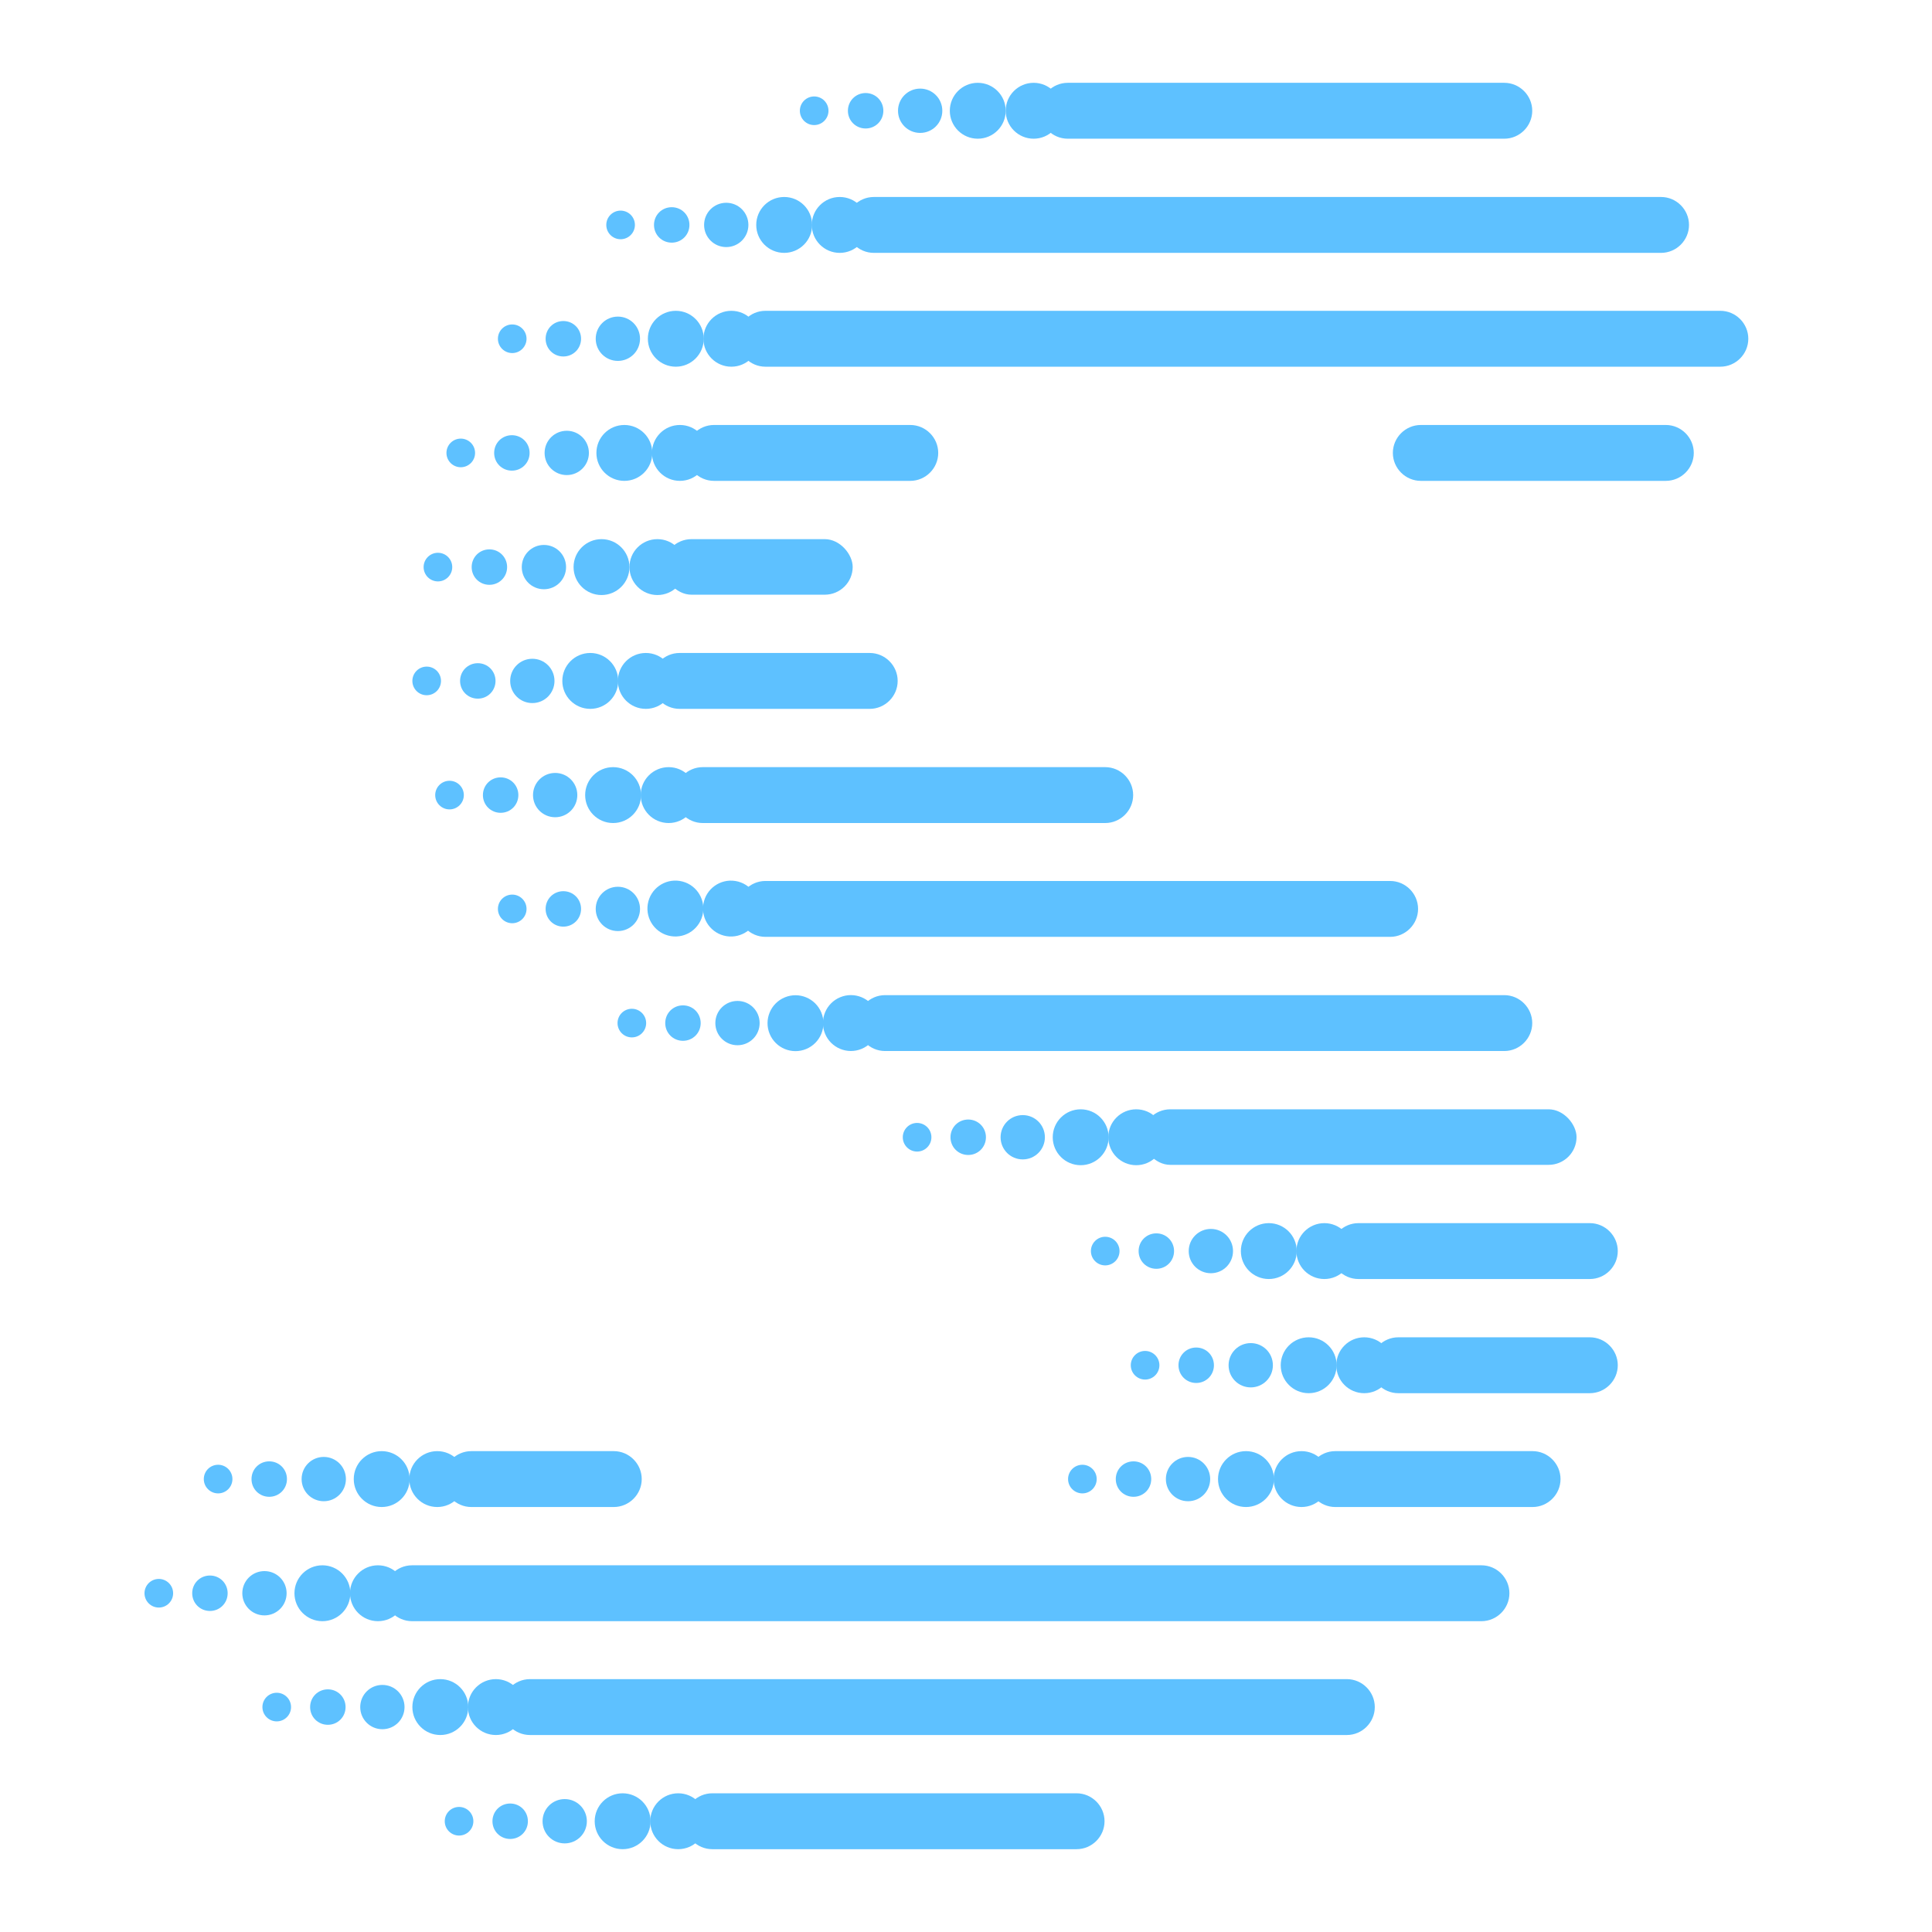 <?xml version="1.0" encoding="UTF-8"?>
<svg id="Sofie_NRK_v05" xmlns="http://www.w3.org/2000/svg" version="1.1" viewBox="0 0 566.9 566.9">
  <!-- Generator: Adobe Illustrator 29.1.0, SVG Export Plug-In . SVG Version: 2.1.0 Build 142)  -->
  <defs>
    <style>
      .st0 {
        fill: #5ec1ff;
      }
    </style>
  </defs>
  <g>
    <path class="st0" d="M441.4,40.7h-128.1c-4.5,0-8.2-3.7-8.2-8.2h0c0-4.5,3.7-8.2,8.2-8.2h128.1c4.5,0,8.2,3.7,8.2,8.2h0c0,4.5-3.7,8.2-8.2,8.2Z"/>
    <path class="st0" d="M495.6,66h0c0-4.5-3.7-8.2-8.2-8.2h-231c-4.5,0-8.2,3.7-8.2,8.2h0c0,4.5,3.7,8.2,8.2,8.2h231c4.5,0,8.2-3.7,8.2-8.2Z"/>
    <path class="st0" d="M513,99.4h0c0-4.5-3.7-8.2-8.2-8.2H224.6c-4.5,0-8.2,3.7-8.2,8.2h0c0,4.5,3.7,8.2,8.2,8.2h280.2c4.5,0,8.2-3.7,8.2-8.2Z"/>
    <path class="st0" d="M275.3,132.9h0c0-4.5-3.7-8.2-8.2-8.2h-57.6c-4.5,0-8.2,3.7-8.2,8.2h0c0,4.5,3.7,8.2,8.2,8.2h57.6c4.5,0,8.2-3.7,8.2-8.2Z"/>
    <path class="st0" d="M497,132.9h0c0-4.5-3.7-8.2-8.2-8.2h-71.9c-4.5,0-8.2,3.7-8.2,8.2h0c0,4.5,3.7,8.2,8.2,8.2h71.9c4.5,0,8.2-3.7,8.2-8.2Z"/>
    <rect class="st0" x="194.7" y="158.2" width="55.5" height="16.3" rx="8.2" ry="8.2"/>
    <path class="st0" d="M263.4,199.8h0c0-4.5-3.7-8.2-8.2-8.2h-55.8c-4.5,0-8.2,3.7-8.2,8.2h0c0,4.5,3.7,8.2,8.2,8.2h55.8c4.5,0,8.2-3.7,8.2-8.2Z"/>
    <path class="st0" d="M332.5,233.3h0c0-4.5-3.7-8.2-8.2-8.2h-118.1c-4.5,0-8.2,3.7-8.2,8.2h0c0,4.5,3.7,8.2,8.2,8.2h118.1c4.5,0,8.2-3.7,8.2-8.2Z"/>
    <path class="st0" d="M416.1,266.7h0c0-4.5-3.7-8.2-8.2-8.2h-183.3c-4.5,0-8.2,3.7-8.2,8.2h0c0,4.5,3.7,8.2,8.2,8.2h183.3c4.5,0,8.2-3.7,8.2-8.2Z"/>
    <path class="st0" d="M449.6,300.2h0c0-4.5-3.7-8.2-8.2-8.2h-181.7c-4.5,0-8.2,3.7-8.2,8.2h0c0,4.5,3.7,8.2,8.2,8.2h181.7c4.5,0,8.2-3.7,8.2-8.2Z"/>
    <rect class="st0" x="335.2" y="325.5" width="127.4" height="16.3" rx="8.2" ry="8.2"/>
    <path class="st0" d="M474.7,367.1h0c0-4.5-3.7-8.2-8.2-8.2h-67.9c-4.5,0-8.2,3.7-8.2,8.2h0c0,4.5,3.7,8.2,8.2,8.2h67.9c4.5,0,8.2-3.7,8.2-8.2Z"/>
    <path class="st0" d="M474.7,400.6h0c0-4.5-3.7-8.2-8.2-8.2h-56.2c-4.5,0-8.2,3.7-8.2,8.2h0c0,4.5,3.7,8.2,8.2,8.2h56.2c4.5,0,8.2-3.7,8.2-8.2Z"/>
    <path class="st0" d="M457.9,434h0c0-4.5-3.7-8.2-8.2-8.2h-57.9c-4.5,0-8.2,3.7-8.2,8.2h0c0,4.5,3.7,8.2,8.2,8.2h57.9c4.5,0,8.2-3.7,8.2-8.2Z"/>
    <path class="st0" d="M442.9,467.5h0c0-4.5-3.7-8.2-8.2-8.2H120.9c-4.5,0-8.2,3.7-8.2,8.2h0c0,4.5,3.7,8.2,8.2,8.2h313.8c4.5,0,8.2-3.7,8.2-8.2Z"/>
    <path class="st0" d="M188.3,434h0c0-4.5-3.7-8.2-8.2-8.2h-41.8c-4.5,0-8.2,3.7-8.2,8.2h0c0,4.5,3.7,8.2,8.2,8.2h41.8c4.5,0,8.2-3.7,8.2-8.2Z"/>
    <path class="st0" d="M403.4,500.9h0c0-4.5-3.7-8.2-8.2-8.2h-239.7c-4.5,0-8.2,3.7-8.2,8.2h0c0,4.5,3.7,8.2,8.2,8.2h239.7c4.5,0,8.2-3.7,8.2-8.2Z"/>
    <path class="st0" d="M324.1,534.4h0c0-4.5-3.7-8.2-8.2-8.2h-106.9c-4.5,0-8.2,3.7-8.2,8.2h0c0,4.5,3.7,8.2,8.2,8.2h106.9c4.5,0,8.2-3.7,8.2-8.2Z"/>
  </g>
  <circle class="st0" cx="303.3" cy="32.5" r="8.2"/>
  <circle class="st0" cx="246.4" cy="66" r="8.2"/>
  <circle class="st0" cx="214.6" cy="99.4" r="8.2"/>
  <circle class="st0" cx="199.5" cy="132.9" r="8.2"/>
  <circle class="st0" cx="192.9" cy="166.4" r="8.2"/>
  <circle class="st0" cx="189.5" cy="199.8" r="8.2"/>
  <circle class="st0" cx="196.2" cy="233.3" r="8.2"/>
  <circle class="st0" cx="214.6" cy="266.7" r="8.2" transform="translate(-83.1 435.8) rotate(-80.8)"/>
  <circle class="st0" cx="249.7" cy="300.2" r="8.2" transform="translate(-95.9 118.4) rotate(-22.5)"/>
  <circle class="st0" cx="333.4" cy="333.7" r="8.2"/>
  <circle class="st0" cx="388.6" cy="367.1" r="8.2"/>
  <circle class="st0" cx="400.3" cy="400.6" r="8.2"/>
  <circle class="st0" cx="381.9" cy="434" r="8.2"/>
  <circle class="st0" cx="128.3" cy="434" r="8.2"/>
  <circle class="st0" cx="110.9" cy="467.5" r="8.2"/>
  <circle class="st0" cx="145.5" cy="500.9" r="8.2"/>
  <circle class="st0" cx="199" cy="534.4" r="8.2"/>
  <circle class="st0" cx="286.9" cy="32.5" r="8.2"/>
  <circle class="st0" cx="230.1" cy="66" r="8.2"/>
  <circle class="st0" cx="198.3" cy="99.4" r="8.2"/>
  <circle class="st0" cx="183.2" cy="132.9" r="8.2"/>
  <circle class="st0" cx="176.5" cy="166.4" r="8.2"/>
  <circle class="st0" cx="173.2" cy="199.8" r="8.2"/>
  <circle class="st0" cx="179.9" cy="233.3" r="8.2"/>
  <circle class="st0" cx="198.3" cy="266.7" r="8.2" transform="translate(-96.8 419.7) rotate(-80.8)"/>
  <circle class="st0" cx="233.4" cy="300.2" r="8.2" transform="translate(-97.1 112.2) rotate(-22.5)"/>
  <circle class="st0" cx="317.1" cy="333.7" r="8.2"/>
  <circle class="st0" cx="372.3" cy="367.1" r="8.2"/>
  <circle class="st0" cx="384" cy="400.6" r="8.2"/>
  <circle class="st0" cx="365.6" cy="434" r="8.2"/>
  <circle class="st0" cx="112" cy="434" r="8.2"/>
  <circle class="st0" cx="94.6" cy="467.5" r="8.2"/>
  <circle class="st0" cx="129.2" cy="500.9" r="8.2"/>
  <circle class="st0" cx="182.7" cy="534.4" r="8.2"/>
  <path class="st0" d="M276.5,32.5c0,3.6-2.9,6.5-6.5,6.5s-6.5-2.9-6.5-6.5,2.9-6.5,6.5-6.5,6.5,2.9,6.5,6.5Z"/>
  <path class="st0" d="M219.6,66c0,3.6-2.9,6.5-6.5,6.5s-6.5-2.9-6.5-6.5,2.9-6.5,6.5-6.5,6.5,2.9,6.5,6.5Z"/>
  <path class="st0" d="M187.8,99.4c0,3.6-2.9,6.5-6.5,6.5s-6.5-2.9-6.5-6.5,2.9-6.5,6.5-6.5,6.5,2.9,6.5,6.5Z"/>
  <path class="st0" d="M172.8,132.9c0,3.6-2.9,6.5-6.5,6.5s-6.5-2.9-6.5-6.5,2.9-6.5,6.5-6.5,6.5,2.9,6.5,6.5Z"/>
  <path class="st0" d="M166.1,166.4c0,3.6-2.9,6.5-6.5,6.5s-6.5-2.9-6.5-6.5,2.9-6.5,6.5-6.5,6.5,2.9,6.5,6.5Z"/>
  <path class="st0" d="M162.7,199.8c0,3.6-2.9,6.5-6.5,6.5s-6.5-2.9-6.5-6.5,2.9-6.5,6.5-6.5,6.5,2.9,6.5,6.5Z"/>
  <path class="st0" d="M169.4,233.3c0,3.6-2.9,6.5-6.5,6.5s-6.5-2.9-6.5-6.5,2.9-6.5,6.5-6.5,6.5,2.9,6.5,6.5Z"/>
  <path class="st0" d="M187.8,266.7c0,3.6-2.9,6.5-6.5,6.5s-6.5-2.9-6.5-6.5,2.9-6.5,6.5-6.5,6.5,2.9,6.5,6.5Z"/>
  <path class="st0" d="M222.9,300.2c0,3.6-2.9,6.5-6.5,6.5s-6.5-2.9-6.5-6.5,2.9-6.5,6.5-6.5,6.5,2.9,6.5,6.5Z"/>
  <path class="st0" d="M306.6,333.7c0,3.6-2.9,6.5-6.5,6.5s-6.5-2.9-6.5-6.5,2.9-6.5,6.5-6.5,6.5,2.9,6.5,6.5Z"/>
  <path class="st0" d="M361.8,367.1c0,3.6-2.9,6.5-6.5,6.5s-6.5-2.9-6.5-6.5,2.9-6.5,6.5-6.5,6.5,2.9,6.5,6.5Z"/>
  <path class="st0" d="M373.5,400.6c0,3.6-2.9,6.5-6.5,6.5s-6.5-2.9-6.5-6.5,2.9-6.5,6.5-6.5,6.5,2.9,6.5,6.5Z"/>
  <path class="st0" d="M355.1,434c0,3.6-2.9,6.5-6.5,6.5s-6.5-2.9-6.5-6.5,2.9-6.5,6.5-6.5,6.5,2.9,6.5,6.5Z"/>
  <path class="st0" d="M101.5,434c0,3.6-2.9,6.5-6.5,6.5s-6.5-2.9-6.5-6.5,2.9-6.5,6.5-6.5,6.5,2.9,6.5,6.5Z"/>
  <path class="st0" d="M84.1,467.5c0,3.6-2.9,6.5-6.5,6.5s-6.5-2.9-6.5-6.5,2.9-6.5,6.5-6.5,6.5,2.9,6.5,6.5Z"/>
  <path class="st0" d="M118.7,500.9c0,3.6-2.9,6.5-6.5,6.5s-6.5-2.9-6.5-6.5,2.9-6.5,6.5-6.5,6.5,2.9,6.5,6.5Z"/>
  <path class="st0" d="M172.2,534.4c0,3.6-2.9,6.5-6.5,6.5s-6.5-2.9-6.5-6.5,2.9-6.5,6.5-6.5,6.5,2.9,6.5,6.5Z"/>
  <path class="st0" d="M259.2,32.5c0,2.9-2.3,5.2-5.2,5.2s-5.2-2.3-5.2-5.2,2.3-5.2,5.2-5.2,5.2,2.3,5.2,5.2Z"/>
  <path class="st0" d="M202.3,66c0,2.9-2.3,5.2-5.2,5.2s-5.2-2.3-5.2-5.2,2.3-5.2,5.2-5.2,5.2,2.3,5.2,5.2Z"/>
  <path class="st0" d="M170.5,99.4c0,2.9-2.3,5.2-5.2,5.2s-5.2-2.3-5.2-5.2,2.3-5.2,5.2-5.2,5.2,2.3,5.2,5.2Z"/>
  <path class="st0" d="M155.4,132.9c0,2.9-2.3,5.2-5.2,5.2s-5.2-2.3-5.2-5.2,2.3-5.2,5.2-5.2,5.2,2.3,5.2,5.2Z"/>
  <path class="st0" d="M148.8,166.4c0,2.9-2.3,5.2-5.2,5.2s-5.2-2.3-5.2-5.2,2.3-5.2,5.2-5.2,5.2,2.3,5.2,5.2Z"/>
  <path class="st0" d="M145.4,199.8c0,2.9-2.3,5.2-5.2,5.2s-5.2-2.3-5.2-5.2,2.3-5.2,5.2-5.2,5.2,2.3,5.2,5.2Z"/>
  <path class="st0" d="M152.1,233.3c0,2.9-2.3,5.2-5.2,5.2s-5.2-2.3-5.2-5.2,2.3-5.2,5.2-5.2,5.2,2.3,5.2,5.2Z"/>
  <path class="st0" d="M170.5,266.7c0,2.9-2.3,5.2-5.2,5.2s-5.2-2.3-5.2-5.2,2.3-5.2,5.2-5.2,5.2,2.3,5.2,5.2Z"/>
  <path class="st0" d="M205.6,300.2c0,2.9-2.3,5.2-5.2,5.2s-5.2-2.3-5.2-5.2,2.3-5.2,5.2-5.2,5.2,2.3,5.2,5.2Z"/>
  <path class="st0" d="M289.3,333.7c0,2.9-2.3,5.2-5.2,5.2s-5.2-2.3-5.2-5.2,2.3-5.2,5.2-5.2,5.2,2.3,5.2,5.2Z"/>
  <path class="st0" d="M344.5,367.1c0,2.9-2.3,5.2-5.2,5.2s-5.2-2.3-5.2-5.2,2.3-5.2,5.2-5.2,5.2,2.3,5.2,5.2Z"/>
  <path class="st0" d="M356.2,400.6c0,2.9-2.3,5.2-5.2,5.2s-5.2-2.3-5.2-5.2,2.3-5.2,5.2-5.2,5.2,2.3,5.2,5.2Z"/>
  <path class="st0" d="M337.8,434c0,2.9-2.3,5.2-5.2,5.2s-5.2-2.3-5.2-5.2,2.3-5.2,5.2-5.2,5.2,2.3,5.2,5.2Z"/>
  <path class="st0" d="M84.2,434c0,2.9-2.3,5.2-5.2,5.2s-5.2-2.3-5.2-5.2,2.3-5.2,5.2-5.2,5.2,2.3,5.2,5.2Z"/>
  <path class="st0" d="M66.8,467.5c0,2.9-2.3,5.2-5.2,5.2s-5.2-2.3-5.2-5.2,2.3-5.2,5.2-5.2,5.2,2.3,5.2,5.2Z"/>
  <path class="st0" d="M101.4,500.9c0,2.9-2.3,5.2-5.2,5.2s-5.2-2.3-5.2-5.2,2.3-5.2,5.2-5.2,5.2,2.3,5.2,5.2Z"/>
  <path class="st0" d="M154.9,534.4c0,2.9-2.3,5.2-5.2,5.2s-5.2-2.3-5.2-5.2,2.3-5.2,5.2-5.2,5.2,2.3,5.2,5.2Z"/>
  <circle class="st0" cx="238.9" cy="32.5" r="4.2"/>
  <circle class="st0" cx="182.1" cy="66" r="4.2"/>
  <circle class="st0" cx="150.3" cy="99.4" r="4.2"/>
  <circle class="st0" cx="135.2" cy="132.9" r="4.2"/>
  <circle class="st0" cx="128.5" cy="166.4" r="4.2"/>
  <circle class="st0" cx="125.2" cy="199.8" r="4.2"/>
  <circle class="st0" cx="131.9" cy="233.3" r="4.2"/>
  <circle class="st0" cx="150.3" cy="266.7" r="4.2"/>
  <circle class="st0" cx="185.4" cy="300.2" r="4.2"/>
  <circle class="st0" cx="269.1" cy="333.7" r="4.2"/>
  <circle class="st0" cx="324.3" cy="367.1" r="4.2"/>
  <circle class="st0" cx="336" cy="400.6" r="4.2"/>
  <circle class="st0" cx="317.6" cy="434" r="4.2"/>
  <circle class="st0" cx="64" cy="434" r="4.2"/>
  <circle class="st0" cx="46.6" cy="467.5" r="4.2"/>
  <circle class="st0" cx="81.2" cy="500.9" r="4.2"/>
  <circle class="st0" cx="134.7" cy="534.4" r="4.2"/>
</svg>